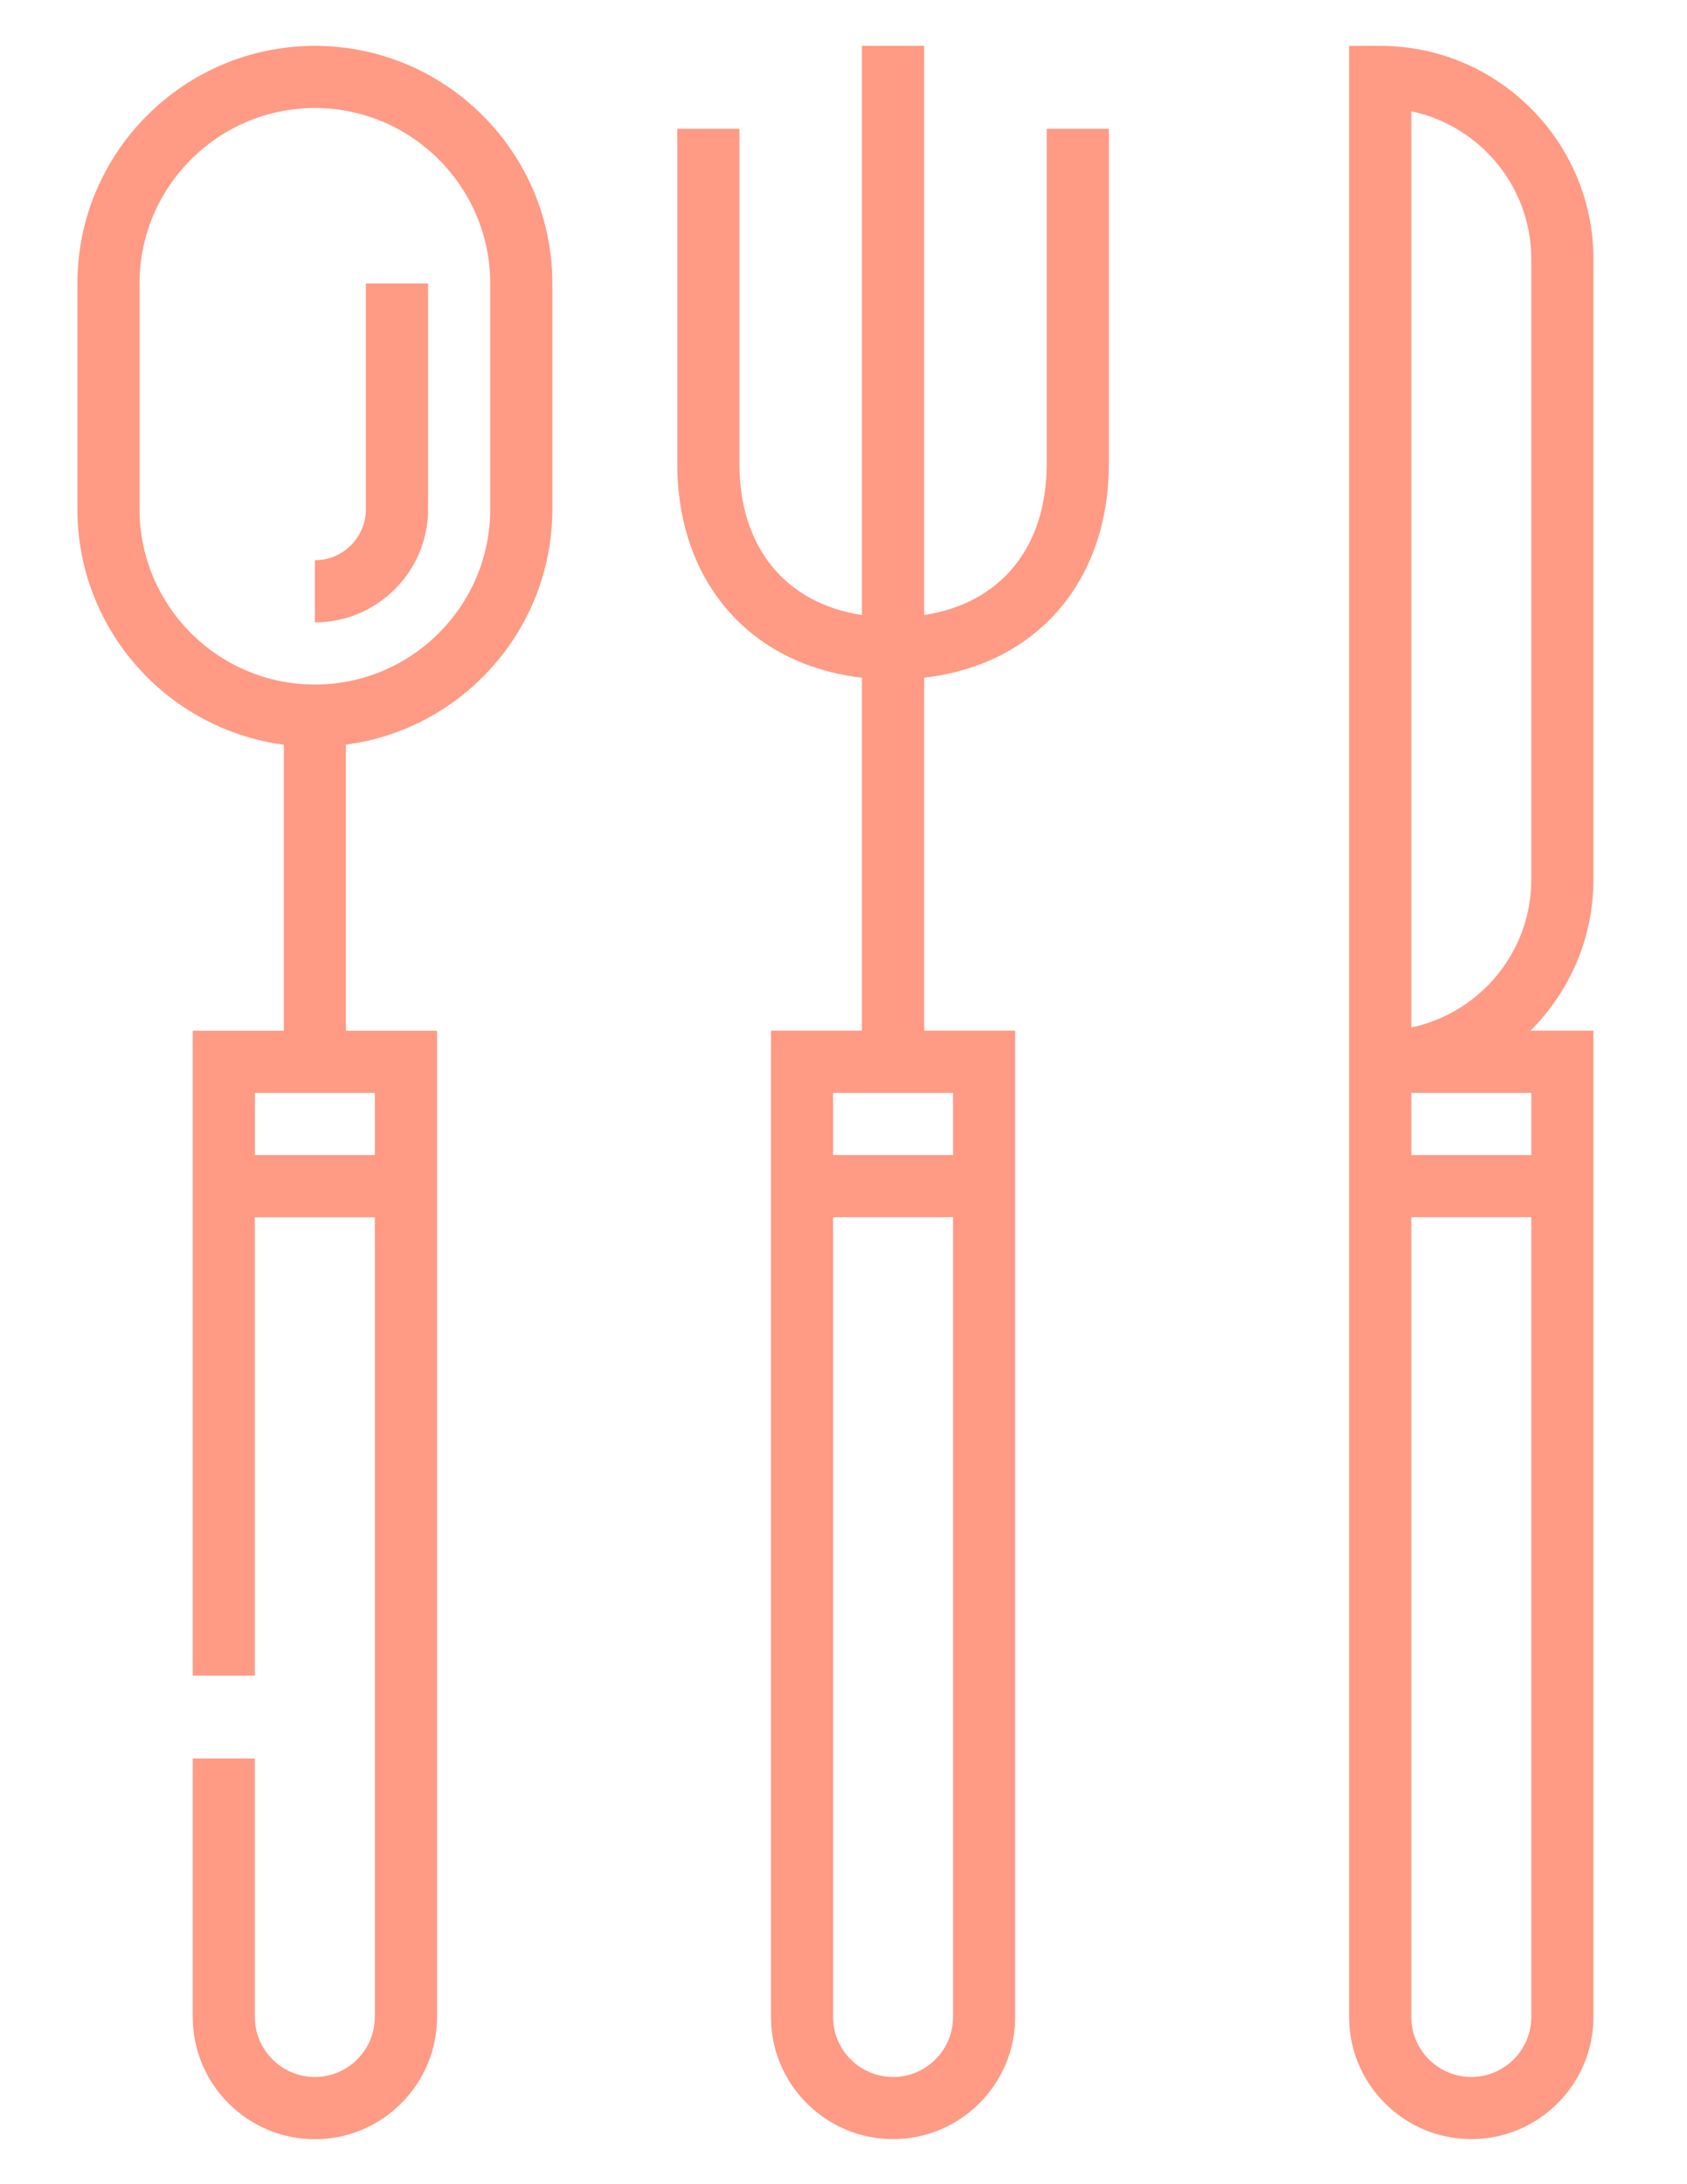 <svg width="17" height="22" viewBox="0 0 17 22" fill="none" xmlns="http://www.w3.org/2000/svg">
<path d="M10.548 4.67C10.548 5.516 10.082 6.077 9.313 6.195V0.462H8.686V6.195C7.917 6.077 7.451 5.516 7.451 4.67V1.297H6.825V4.67C6.825 5.863 7.561 6.697 8.686 6.826V10.381H7.769V20.316C7.769 20.994 8.321 21.546 9 21.546C9.678 21.546 10.23 20.994 10.23 20.316V10.381H9.313V6.826C10.438 6.697 11.174 5.863 11.174 4.67V1.297H10.548V4.67V4.67ZM9.604 20.316C9.604 20.649 9.333 20.92 9 20.92C8.666 20.92 8.395 20.649 8.395 20.316V12.26H9.604V20.316H9.604ZM9.604 11.008V11.634H8.395V11.008H8.686H9.313H9.604Z" fill="#FF370A" fill-opacity="0.5"/>
<path d="M15.423 10.381C15.814 9.992 16.057 9.453 16.057 8.859V2.61C16.057 1.426 15.093 0.462 13.909 0.462H13.595V10.381V11.008V20.316C13.595 20.994 14.148 21.546 14.826 21.546C15.505 21.546 16.057 20.994 16.057 20.316V10.381H15.423ZM14.222 1.121C14.911 1.265 15.431 1.878 15.431 2.61V8.859C15.431 9.591 14.911 10.204 14.222 10.349V1.121V1.121ZM15.431 20.316C15.431 20.649 15.159 20.92 14.826 20.92C14.493 20.92 14.222 20.649 14.222 20.316V12.26H15.431V20.316H15.431ZM15.431 11.634H14.222V11.008H15.431V11.634Z" fill="#FF370A" fill-opacity="0.5"/>
<path d="M3.173 0.462C1.853 0.462 0.78 1.536 0.78 2.855V5.128C0.78 6.342 1.688 7.347 2.86 7.501V10.382H1.942V16.877H2.568V12.261H3.777V20.316C3.777 20.649 3.506 20.92 3.173 20.92C2.84 20.92 2.568 20.649 2.568 20.316V17.712H1.942V20.316C1.942 20.994 2.494 21.547 3.173 21.547C3.852 21.547 4.404 20.994 4.404 20.316V10.382H3.486V7.5C4.658 7.347 5.566 6.342 5.566 5.128V2.855C5.566 1.536 4.493 0.462 3.173 0.462ZM3.777 11.008V11.634H2.569V11.008H3.777ZM4.94 5.128C4.94 6.103 4.147 6.895 3.173 6.895C2.199 6.895 1.406 6.103 1.406 5.128V2.855C1.406 1.881 2.199 1.088 3.173 1.088C4.147 1.088 4.94 1.881 4.94 2.855V5.128V5.128Z" fill="#FF370A" fill-opacity="0.5"/>
<path d="M3.687 5.128C3.687 5.412 3.457 5.643 3.173 5.643V6.269C3.802 6.269 4.314 5.757 4.314 5.128V2.855H3.687V5.128Z" fill="#FF370A" fill-opacity="0.5"/>
</svg>

